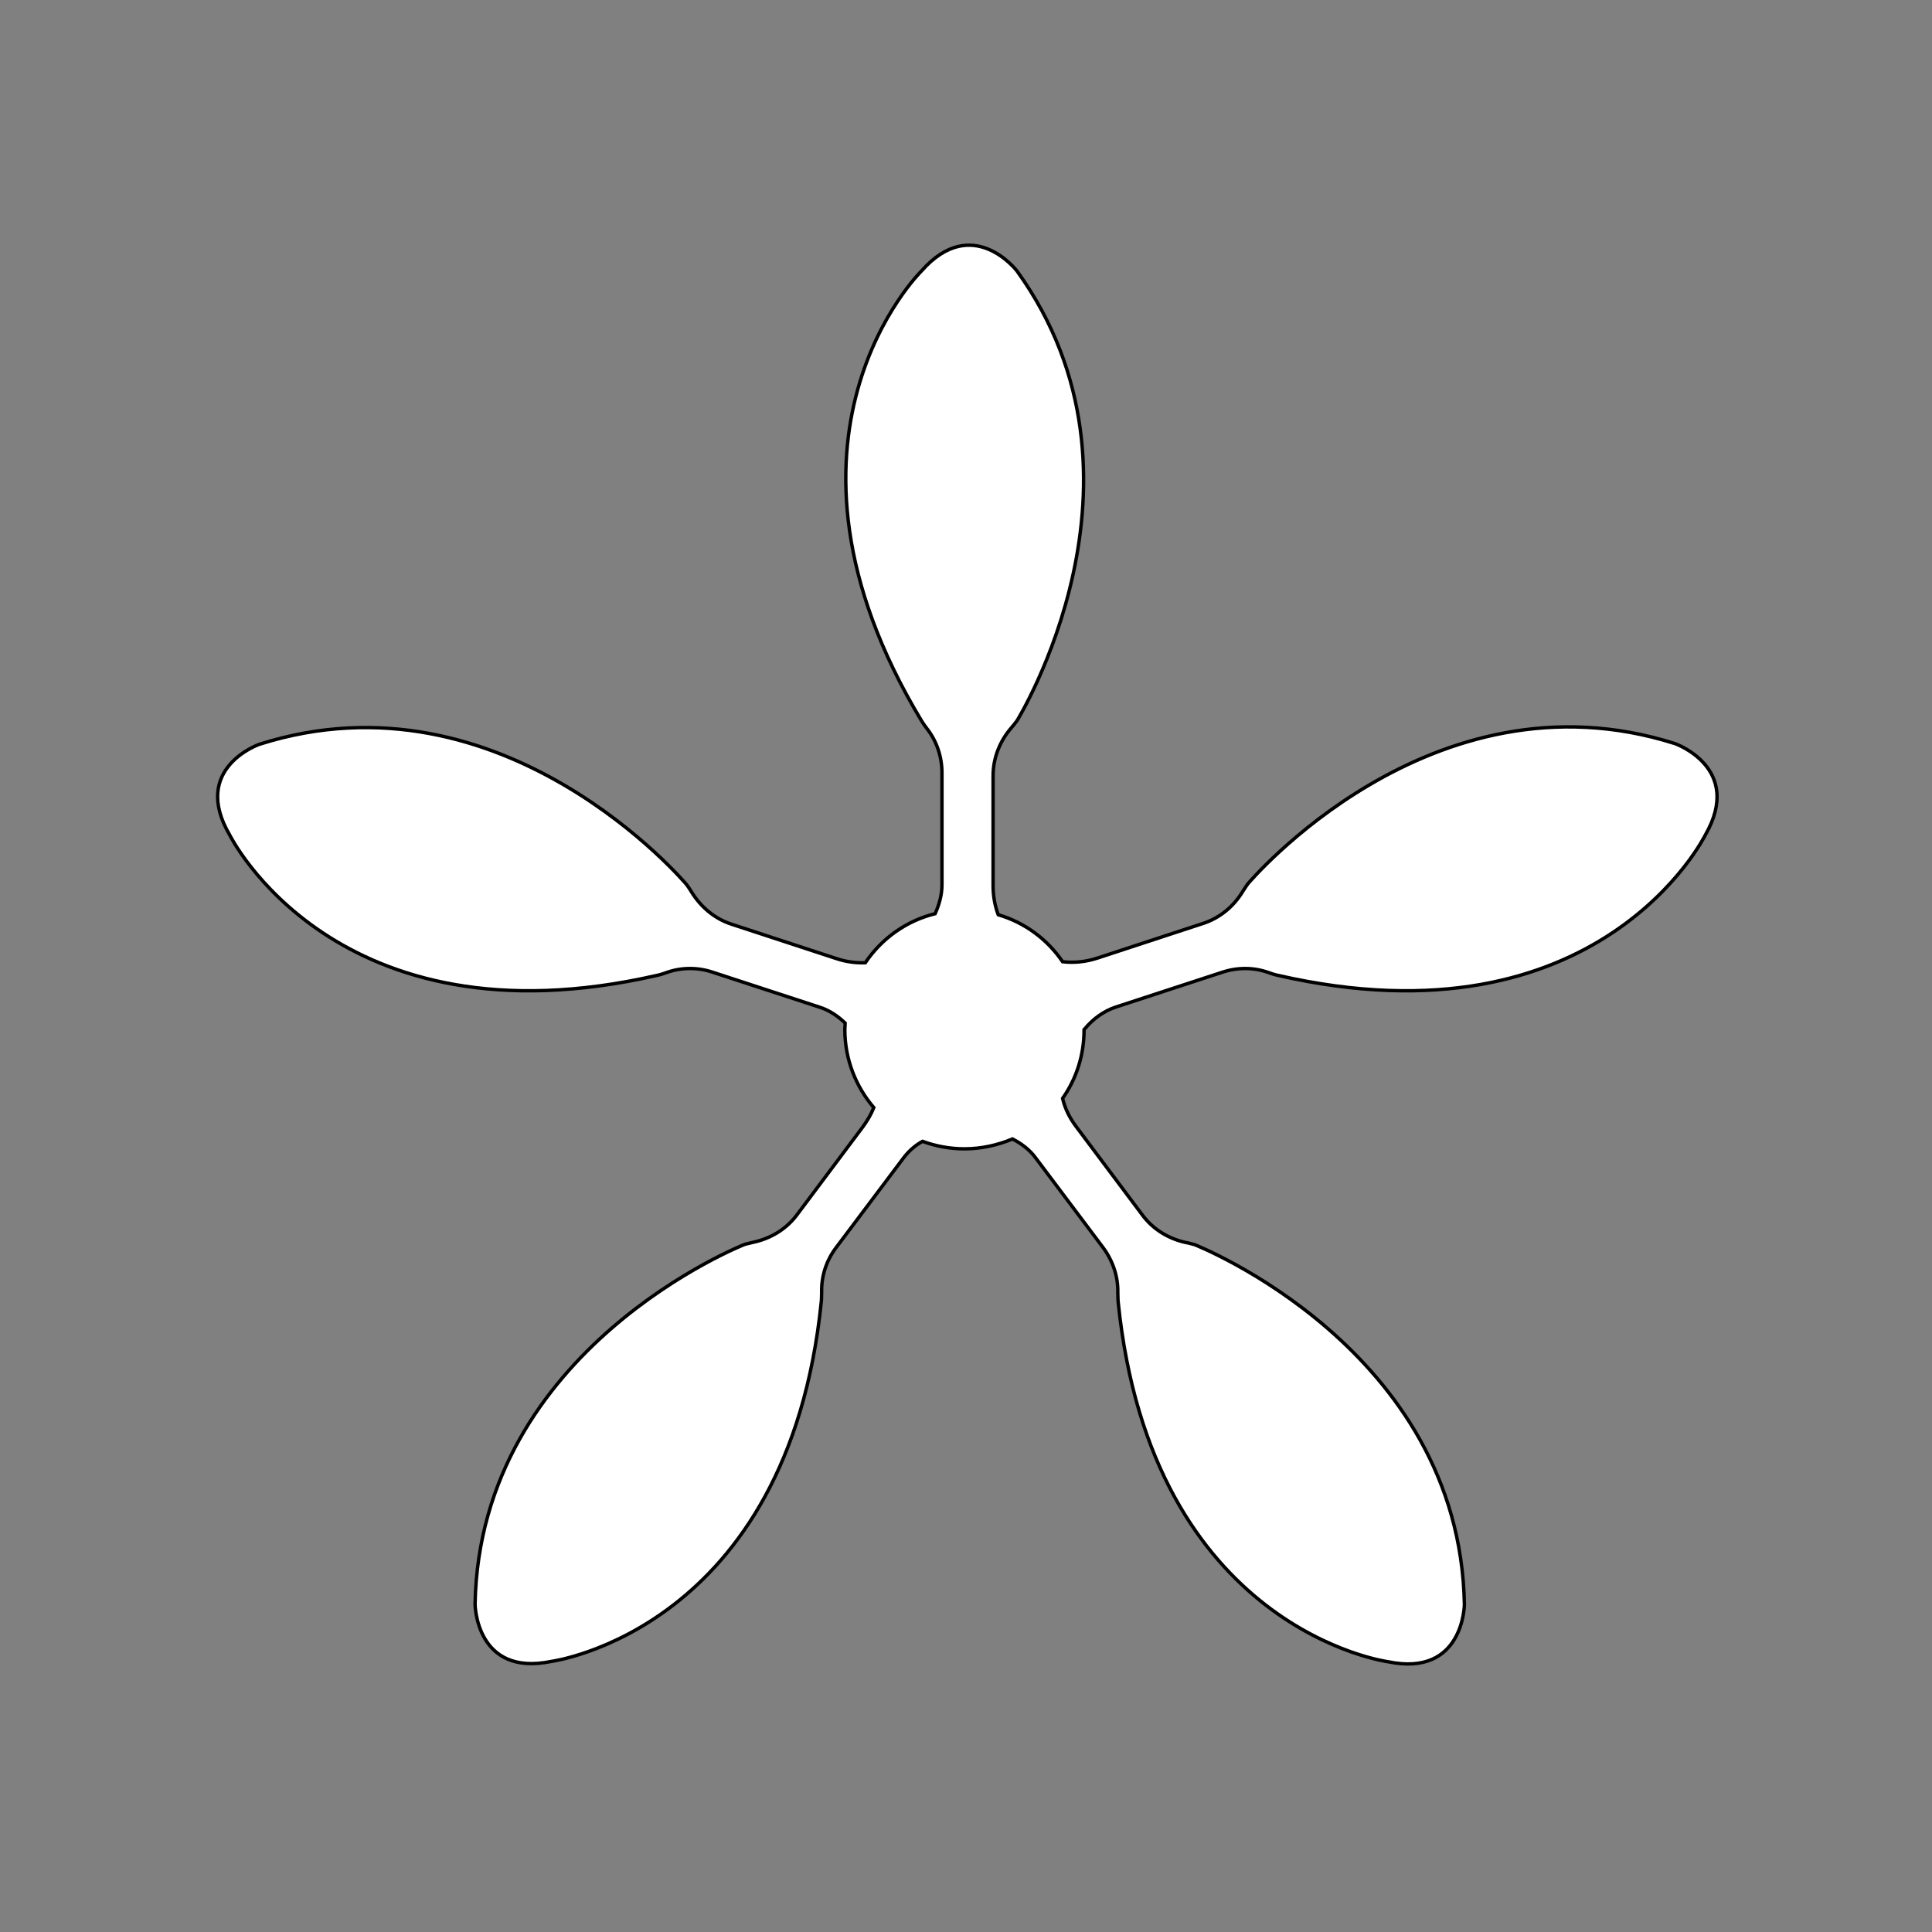 <?xml version="1.0" encoding="utf-8"?>

<svg version="1.1" xmlns="http://www.w3.org/2000/svg" xmlns:xlink="http://www.w3.org/1999/xlink" x="0px" y="0px"
  viewBox="0 0 566.9 566.9" style="enable-background:new 0 0 566.9 566.9;" xml:space="preserve">
  <rect x="0" y="0" width="566.9" height="566.9" fill="#808080" stroke="none"/>
  <style type="text/css">
    .st1 {
      fill: #FFF;
      stroke: #000000;
      stroke-miterlimit: 10;
    }
  </style>
  <g>
    <path class="st1" d="M491.5,218.2c-71.7-22.8-125.4,41.2-125.4,41.2c-0.5,0.7-1,1.5-1.4,2.1c-2.7,4.5-6.8,7.9-11.8,9.5l-30.8,10.1
		c-3.3,1.1-6.8,1.5-10.3,1.1c-4.5-6.6-11.1-11.5-18.9-13.8c-1-2.7-1.5-5.6-1.5-8.4v-32.4c0-5.2,2-10.2,5.4-14.1
		c0.5-0.6,1.1-1.3,1.6-2c0,0,44-71,0-132c0,0-13-17-28,0c0,0-50,49,0,132c0,0,0.6,1,1.6,2.3c2.9,3.7,4.4,8.3,4.4,13v32.8
		c0,3-0.8,5.8-2,8.5c-8.5,2.1-15.7,7.3-20.5,14.4c-2.8,0.1-5.7-0.3-8.4-1.2l-30.8-10.1c-5-1.6-9.1-5.1-11.8-9.5
		c-0.4-0.7-0.9-1.4-1.4-2.1c0,0-53.7-64-125.4-41.2c0,0-20.2,7-8.7,26.6c0,0,31,62.8,125.4,41.2c0,0,1.1-0.2,2.7-0.8
		c4.4-1.6,9.3-1.6,13.7-0.1l31.2,10.2c2.9,0.9,5.4,2.6,7.6,4.7c0,0.6-0.1,1.3-0.1,1.9c0,8.7,3.2,16.7,8.5,22.9
		c-0.8,2-1.9,3.8-3.1,5.5l-19.4,25.9c-3.1,4.2-7.7,7-12.8,8.1c-0.8,0.2-1.6,0.4-2.5,0.6c0,0-77.8,30.4-79.2,105.6
		c0,0,0.2,21.4,22.4,16.8c0,0,69.4-9.2,79.2-105.6c0,0,0.1-1.1,0.1-2.8c-0.1-4.7,1.4-9.3,4.3-13.1l19.7-26.2c1.5-2,3.4-3.7,5.6-4.9
		c3.8,1.4,8,2.2,12.3,2.2c5,0,9.8-1.1,14.1-2.9c2.7,1.4,5.1,3.2,6.9,5.7l19.7,26.2c2.8,3.8,4.4,8.4,4.3,13.1c0,1.7,0.1,2.8,0.1,2.8
		c9.8,96.4,79.2,105.6,79.2,105.6c22.2,4.6,22.4-16.8,22.4-16.8c-1.4-75.2-79.2-105.6-79.2-105.6c-0.9-0.2-1.7-0.5-2.5-0.6
		c-5.1-1.1-9.7-3.9-12.8-8.1l-19.4-25.9c-1.9-2.5-3.3-5.3-4-8.3c4-5.7,6.3-12.6,6.3-20.1c0,0,0-0.1,0-0.1c0.1-0.1,0.1-0.1,0.2-0.2
		c2.4-2.9,5.5-5.2,9.1-6.4l31.2-10.2c4.5-1.5,9.3-1.5,13.7,0.1c1.6,0.6,2.7,0.8,2.7,0.8c94.5,21.6,125.4-41.2,125.4-41.2
		C511.7,225.3,491.5,218.2,491.5,218.2z" />
  </g>
</svg>